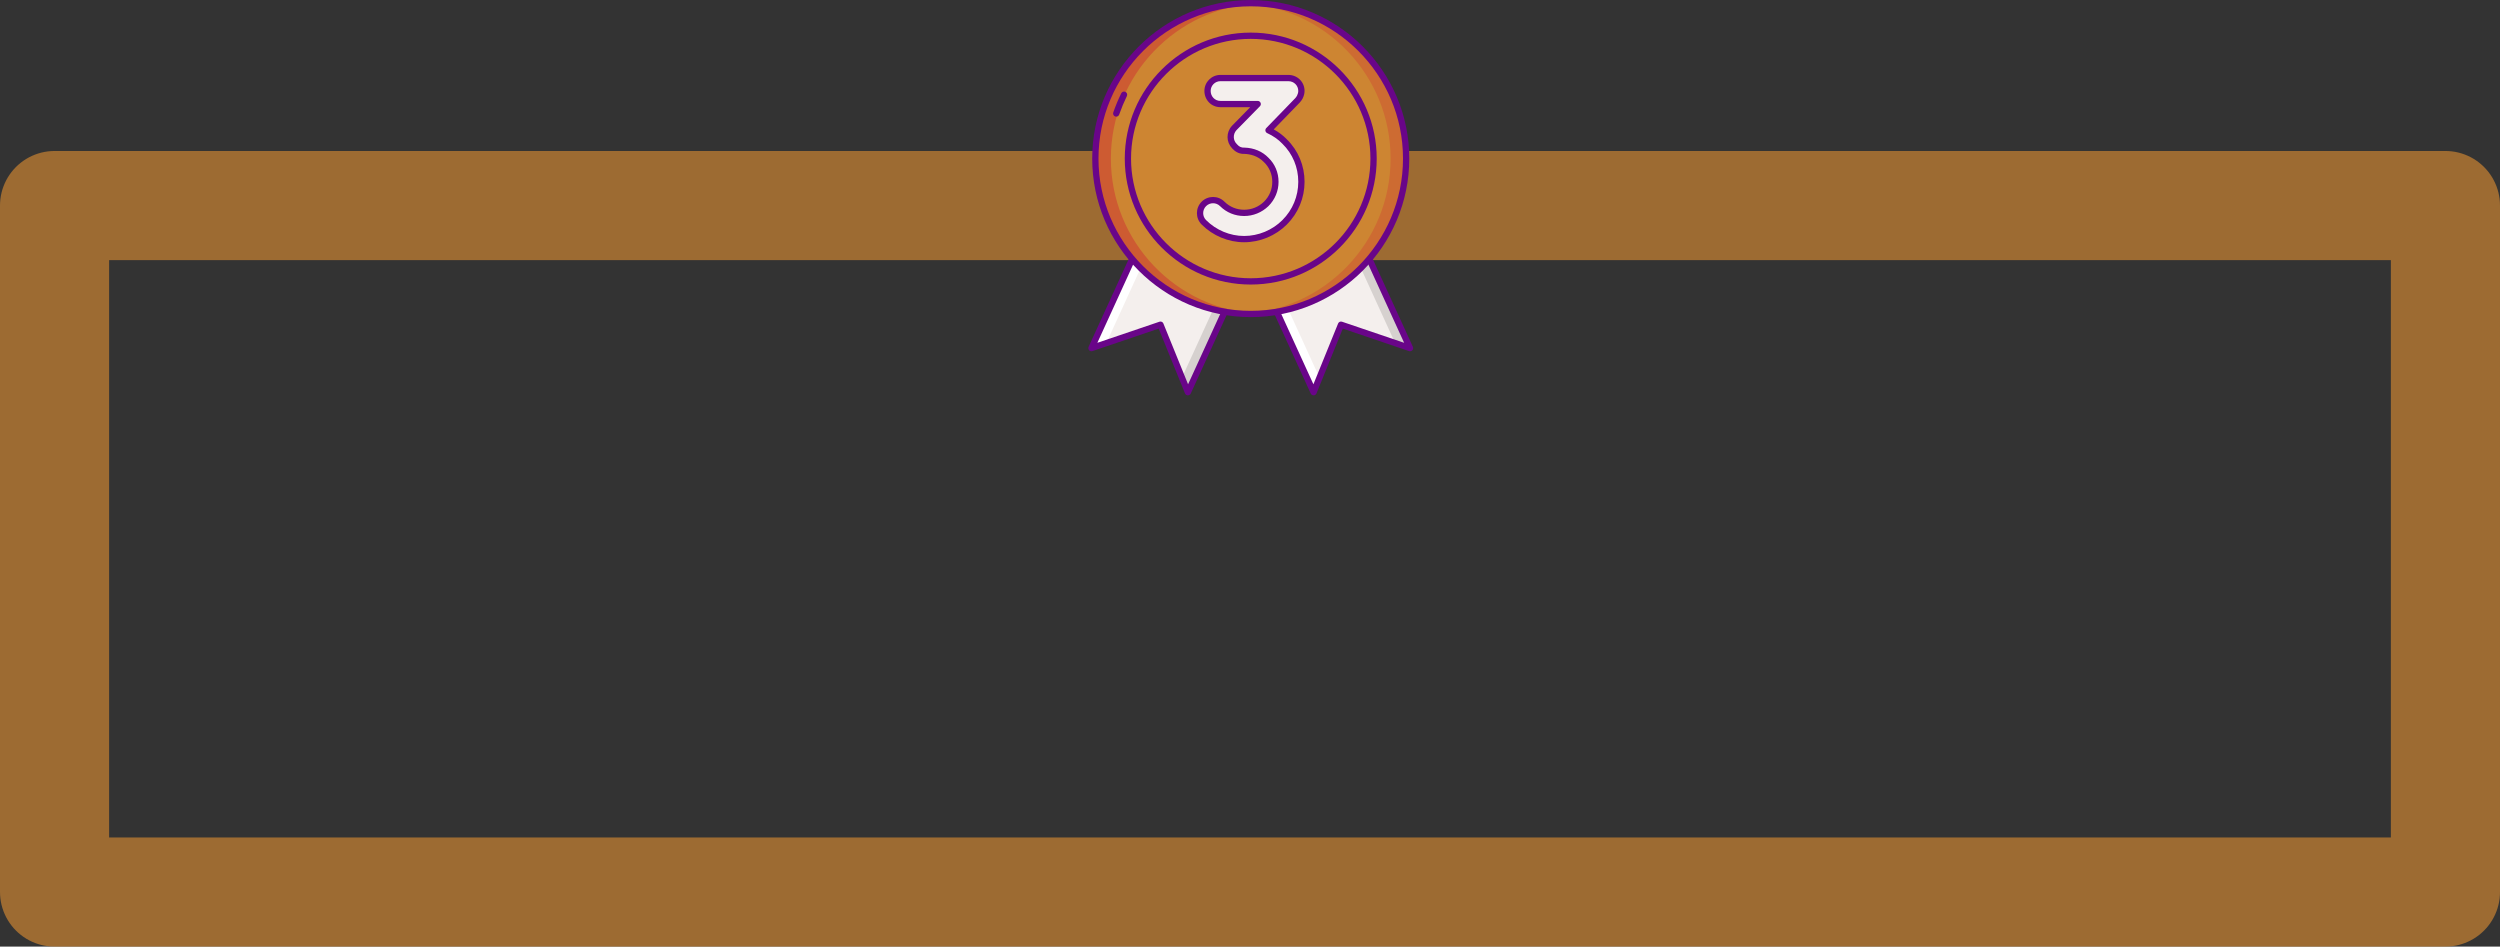 <?xml version="1.0" encoding="UTF-8" standalone="no"?>
<!-- Generator: Adobe Illustrator 21.0.0, SVG Export Plug-In . SVG Version: 6.00 Build 0)  -->

<svg
   xmlns:dc="http://purl.org/dc/elements/1.1/"
   xmlns:cc="http://creativecommons.org/ns#"
   xmlns:rdf="http://www.w3.org/1999/02/22-rdf-syntax-ns#"
   xmlns:svg="http://www.w3.org/2000/svg"
   xmlns="http://www.w3.org/2000/svg"
   xmlns:sodipodi="http://sodipodi.sourceforge.net/DTD/sodipodi-0.dtd"
   xmlns:inkscape="http://www.inkscape.org/namespaces/inkscape"
   version="1.1"
   id="Capa_1"
   x="0px"
   y="0px"
   viewBox="0 0 458.113 173.458"
   xml:space="preserve"
   width="458.237"
   height="173.505"
   sodipodi:docname="tercerof1.svg"
   inkscape:version="0.92.3 (2405546, 2018-03-11)"><rect x="0" y="0" width="458.113" height="173.458" fill="#333333" stroke="none"/><defs
   id="defs51" /><sodipodi:namedview
   pagecolor="#ffffff"
   bordercolor="#666666"
   borderopacity="1"
   objecttolerance="10"
   gridtolerance="10"
   guidetolerance="10"
   inkscape:pageopacity="0"
   inkscape:pageshadow="2"
   inkscape:window-width="1280"
   inkscape:window-height="1017"
   id="namedview49"
   showgrid="false"
   inkscape:zoom="0.921875"
   inkscape:cx="222.88028"
   inkscape:cy="152.12283"
   inkscape:window-x="1272"
   inkscape:window-y="-8"
   inkscape:window-maximized="0"
   inkscape:current-layer="Capa_1" />
















<rect
   style="opacity:0.689;fill:none;fill-opacity:1;fill-rule:evenodd;stroke:#cd8532;stroke-width:19.995;stroke-linecap:round;stroke-linejoin:round;stroke-miterlimit:4;stroke-dasharray:none;stroke-opacity:1;paint-order:normal"
   id="rect4563"
   width="438.118"
   height="125.796"
   x="9.997"
   y="37.665"
   ry="62.898"
   rx="0" /><g
   id="g4757"
   transform="matrix(0.278,0,0,0.278,194.623,-0.603)"><g
     id="g4817"
     transform="matrix(1.034,0,0,1.034,-8.002,0.129)"><path
       id="path4759"
       d="m 87.937,252 -17.48,-43.047 -43.993,14.941 46.849,-102.465 61.473,28.106 z"
       inkscape:connector-curvature="0"
       style="fill:#f4efed" /><path
       id="path4761"
       d="m 128.157,146.504 -43.99,96.212 3.77,9.284 46.849,-102.465 z"
       inkscape:connector-curvature="0"
       style="fill:#d6d1cf" /><path
       id="path4763"
       d="m 79.941,124.459 -43.989,96.212 -9.488,3.223 46.849,-102.465 z"
       inkscape:connector-curvature="0"
       style="fill:#ffffff" /><path
       id="path4765"
       d="m 87.938,254 c -0.015,0 -0.028,0 -0.043,0 -0.798,-0.017 -1.51,-0.507 -1.811,-1.247 L 69.313,211.454 27.107,225.787 c -0.756,0.259 -1.593,0.04 -2.128,-0.553 -0.535,-0.592 -0.666,-1.446 -0.335,-2.172 L 71.493,120.597 c 0.461,-1.004 1.648,-1.447 2.651,-0.987 l 61.474,28.106 c 0.482,0.221 0.857,0.624 1.042,1.121 0.186,0.497 0.165,1.047 -0.055,1.53 L 89.757,252.832 C 89.431,253.544 88.719,254 87.938,254 Z M 70.457,206.953 c 0.793,0 1.539,0.475 1.854,1.248 l 15.735,38.751 44.09,-96.43 L 74.3,124.079 30.211,220.509 69.814,207.06 c 0.212,-0.073 0.429,-0.107 0.643,-0.107 z"
       inkscape:connector-curvature="0"
       style="fill:#690589" /><path
       id="path4767"
       d="m 168.063,252 17.48,-43.047 43.993,14.941 -46.849,-102.465 -61.473,28.106 z"
       inkscape:connector-curvature="0"
       style="fill:#f4efed" /><path
       id="path4769"
       d="m 127.843,146.504 43.99,96.212 -3.77,9.284 -46.849,-102.465 z"
       inkscape:connector-curvature="0"
       style="fill:#ffffff" /><path
       id="path4771"
       d="m 176.059,124.459 43.989,96.212 9.488,3.223 -46.849,-102.465 z"
       inkscape:connector-curvature="0"
       style="fill:#d6d1cf" /><path
       id="path4773"
       d="m 168.062,254 c -0.781,0 -1.493,-0.456 -1.819,-1.168 L 119.394,150.367 c -0.22,-0.482 -0.24,-1.033 -0.055,-1.53 0.185,-0.497 0.56,-0.9 1.042,-1.121 l 61.474,-28.106 c 1.005,-0.459 2.19,-0.017 2.651,0.987 l 46.849,102.465 c 0.331,0.726 0.2,1.58 -0.335,2.172 -0.535,0.594 -1.374,0.809 -2.128,0.553 l -42.206,-14.333 -16.771,41.299 c -0.301,0.74 -1.013,1.23 -1.811,1.247 -0.013,0 -0.027,0 -0.042,0 z m -44.198,-103.478 44.09,96.43 15.735,-38.751 c 0.399,-0.982 1.495,-1.48 2.497,-1.141 l 39.603,13.449 -44.089,-96.43 z"
       inkscape:connector-curvature="0"
       style="fill:#690589" /><circle
       id="ellipse4775"
       transform="matrix(0.707,-0.707,0.707,0.707,-35.385,120.696)"
       cy="103.062"
       cx="128"
       r="99.062"
       style="fill:#cd8532;fill-opacity:1" /><path
       id="path4777"
       d="m 128,4 c -1.661,0 -3.312,0.043 -4.953,0.123 52.409,2.581 94.109,45.889 94.109,98.938 0,53.049 -41.7,96.357 -94.109,98.938 1.641,0.081 3.292,0.124 4.953,0.124 54.71,0 99.062,-44.352 99.062,-99.062 C 227.062,48.351 182.71,4 128,4 Z"
       inkscape:connector-curvature="0"
       style="fill:#cd6b32;fill-opacity:1" /><path
       id="path4779"
       d="m 128,4 c 1.661,0 3.312,0.043 4.953,0.123 -52.409,2.581 -94.109,45.889 -94.109,98.938 0,53.049 41.7,96.357 94.109,98.938 -1.641,0.081 -3.292,0.124 -4.953,0.124 -54.71,0 -99.062,-44.352 -99.062,-99.062 C 28.938,48.351 73.29,4 128,4 Z"
       inkscape:connector-curvature="0"
       style="fill:#cd5b32;fill-opacity:1" /><g
       id="g4787"
       style="fill:#690589"><path
         id="path4781"
         d="M 128,204.124 C 72.274,204.124 26.938,158.788 26.938,103.062 26.938,47.336 72.274,2 128,2 c 55.726,0 101.062,45.336 101.062,101.062 0,55.726 -45.336,101.062 -101.062,101.062 z M 128,6 c -53.52,0 -97.062,43.542 -97.062,97.062 0,53.52 43.542,97.062 97.062,97.062 53.52,0 97.062,-43.542 97.062,-97.062 C 225.062,49.542 181.52,6 128,6 Z"
         inkscape:connector-curvature="0" /><path
         id="path4783"
         d="m 128,183.364 c -44.279,0 -80.303,-36.023 -80.303,-80.303 0,-44.279 36.023,-80.302 80.303,-80.302 44.28,0 80.303,36.023 80.303,80.302 0,44.28 -36.024,80.303 -80.303,80.303 z m 0,-156.605 c -42.073,0 -76.303,34.229 -76.303,76.302 0,42.073 34.23,76.303 76.303,76.303 42.073,0 76.303,-34.229 76.303,-76.303 0,-42.074 -34.23,-76.302 -76.303,-76.302 z"
         inkscape:connector-curvature="0" /><path
         id="path4785"
         d="m 42.246,76.338 c -0.219,0 -0.44,-0.036 -0.658,-0.112 -1.043,-0.363 -1.594,-1.504 -1.23,-2.547 1.444,-4.145 3.153,-8.255 5.079,-12.216 0.484,-0.995 1.679,-1.407 2.674,-0.924 0.993,0.483 1.406,1.68 0.924,2.673 -1.858,3.821 -3.507,7.786 -4.899,11.784 -0.288,0.825 -1.063,1.342 -1.89,1.342 z"
         inkscape:connector-curvature="0" /></g><path
       id="path4789"
       d="m 149.6,92.207 c 7.187,7.041 10.707,16.428 10.707,25.669 0,9.241 -3.52,18.628 -10.707,25.816 -7.041,7.041 -16.428,10.708 -25.816,10.708 -9.242,0 -18.629,-3.667 -25.67,-10.708 -3.227,-3.227 -3.227,-8.508 0,-11.735 3.227,-3.227 8.507,-3.227 11.735,0 3.813,3.814 8.801,5.72 13.935,5.72 5.133,0 10.121,-1.907 14.081,-5.72 3.96,-3.961 5.866,-8.948 5.866,-14.081 0,-5.134 -1.907,-10.121 -5.866,-13.935 -3.814,-3.961 -8.801,-5.721 -13.935,-5.867 -2.347,0.146 -4.547,-0.88 -6.014,-2.641 -0.146,0 -0.146,0 -0.146,-0.146 -3.373,-3.227 -3.373,-8.361 -0.293,-11.735 l 14.961,-15.255 h -23.762 c -4.547,0 -8.214,-3.667 -8.214,-8.361 0,-4.547 3.667,-8.214 8.214,-8.214 h 43.272 c 4.694,0 8.36,3.667 8.36,8.214 0,1.467 -0.44,2.787 -1.026,3.961 -0.44,0.733 -0.88,1.466 -1.468,2.053 l -18.482,19.07 c 3.813,1.76 7.333,4.107 10.268,7.187 z"
       inkscape:connector-curvature="0"
       style="fill:#f4efed" /><path
       id="path4791"
       d="m 123.783,156.4 c -10.035,0 -19.906,-4.116 -27.084,-11.293 -4.015,-4.015 -4.015,-10.548 0,-14.563 4.016,-4.014 10.548,-4.015 14.563,0 3.312,3.312 7.758,5.135 12.521,5.135 4.798,0 9.188,-1.785 12.695,-5.161 3.427,-3.429 5.253,-7.81 5.253,-12.641 0,-4.793 -1.866,-9.231 -5.254,-12.494 -4.029,-4.182 -9.012,-5.192 -12.521,-5.306 -2.689,0.133 -5.362,-0.962 -7.235,-2.974 -0.28,-0.177 -0.51,-0.419 -0.674,-0.71 C 112.294,92.462 112.24,86.322 116,82.205 l 11.675,-11.906 h -19 c -5.728,0 -10.214,-4.551 -10.214,-10.361 0,-5.632 4.582,-10.214 10.214,-10.214 h 43.271 c 5.81,0 10.36,4.487 10.36,10.214 0,1.599 -0.404,3.187 -1.237,4.854 -0.022,0.046 -0.048,0.092 -0.074,0.136 -0.477,0.792 -1.01,1.681 -1.77,2.439 l -16.564,17.092 c 3.213,1.761 6.018,3.888 8.363,6.344 7.275,7.142 11.282,16.755 11.282,27.074 0,10.276 -4.011,19.947 -11.293,27.23 -7.177,7.177 -17.102,11.293 -27.23,11.293 z m -19.802,-24.869 c -1.613,0 -3.226,0.614 -4.454,1.842 -2.455,2.455 -2.455,6.451 0,8.906 6.433,6.432 15.274,10.122 24.256,10.122 9.075,0 17.97,-3.689 24.402,-10.122 6.526,-6.528 10.121,-15.194 10.121,-24.402 0,-9.247 -3.589,-17.855 -10.106,-24.241 -0.017,-0.016 -0.033,-0.033 -0.049,-0.049 -2.587,-2.716 -5.837,-4.987 -9.657,-6.75 -0.589,-0.271 -1.01,-0.812 -1.128,-1.449 -0.119,-0.638 0.078,-1.293 0.529,-1.759 l 18.48,-19.069 c 0.421,-0.42 0.775,-1.002 1.148,-1.622 0.526,-1.073 0.782,-2.055 0.782,-3 0,-3.485 -2.794,-6.214 -6.36,-6.214 h -43.271 c -3.427,0 -6.214,2.788 -6.214,6.214 0,3.567 2.729,6.361 6.214,6.361 h 23.762 c 0.806,0 1.532,0.483 1.844,1.226 0.312,0.743 0.148,1.6 -0.416,2.175 l -14.96,15.255 c -2.343,2.568 -2.256,6.495 0.248,8.889 0.04,0.039 0.078,0.079 0.115,0.12 0.065,0.06 0.127,0.123 0.184,0.191 1.106,1.327 2.695,2.031 4.354,1.925 0.061,-0.003 0.121,-0.005 0.182,-0.003 6.108,0.174 11.405,2.415 15.319,6.479 4.125,3.971 6.426,9.431 6.426,15.322 0,5.831 -2.291,11.333 -6.452,15.496 -4.232,4.076 -9.727,6.306 -15.496,6.306 -5.831,0 -11.282,-2.24 -15.349,-6.306 -1.228,-1.229 -2.841,-1.843 -4.454,-1.843 z"
       inkscape:connector-curvature="0"
       style="fill:#690589" /></g></g></svg>